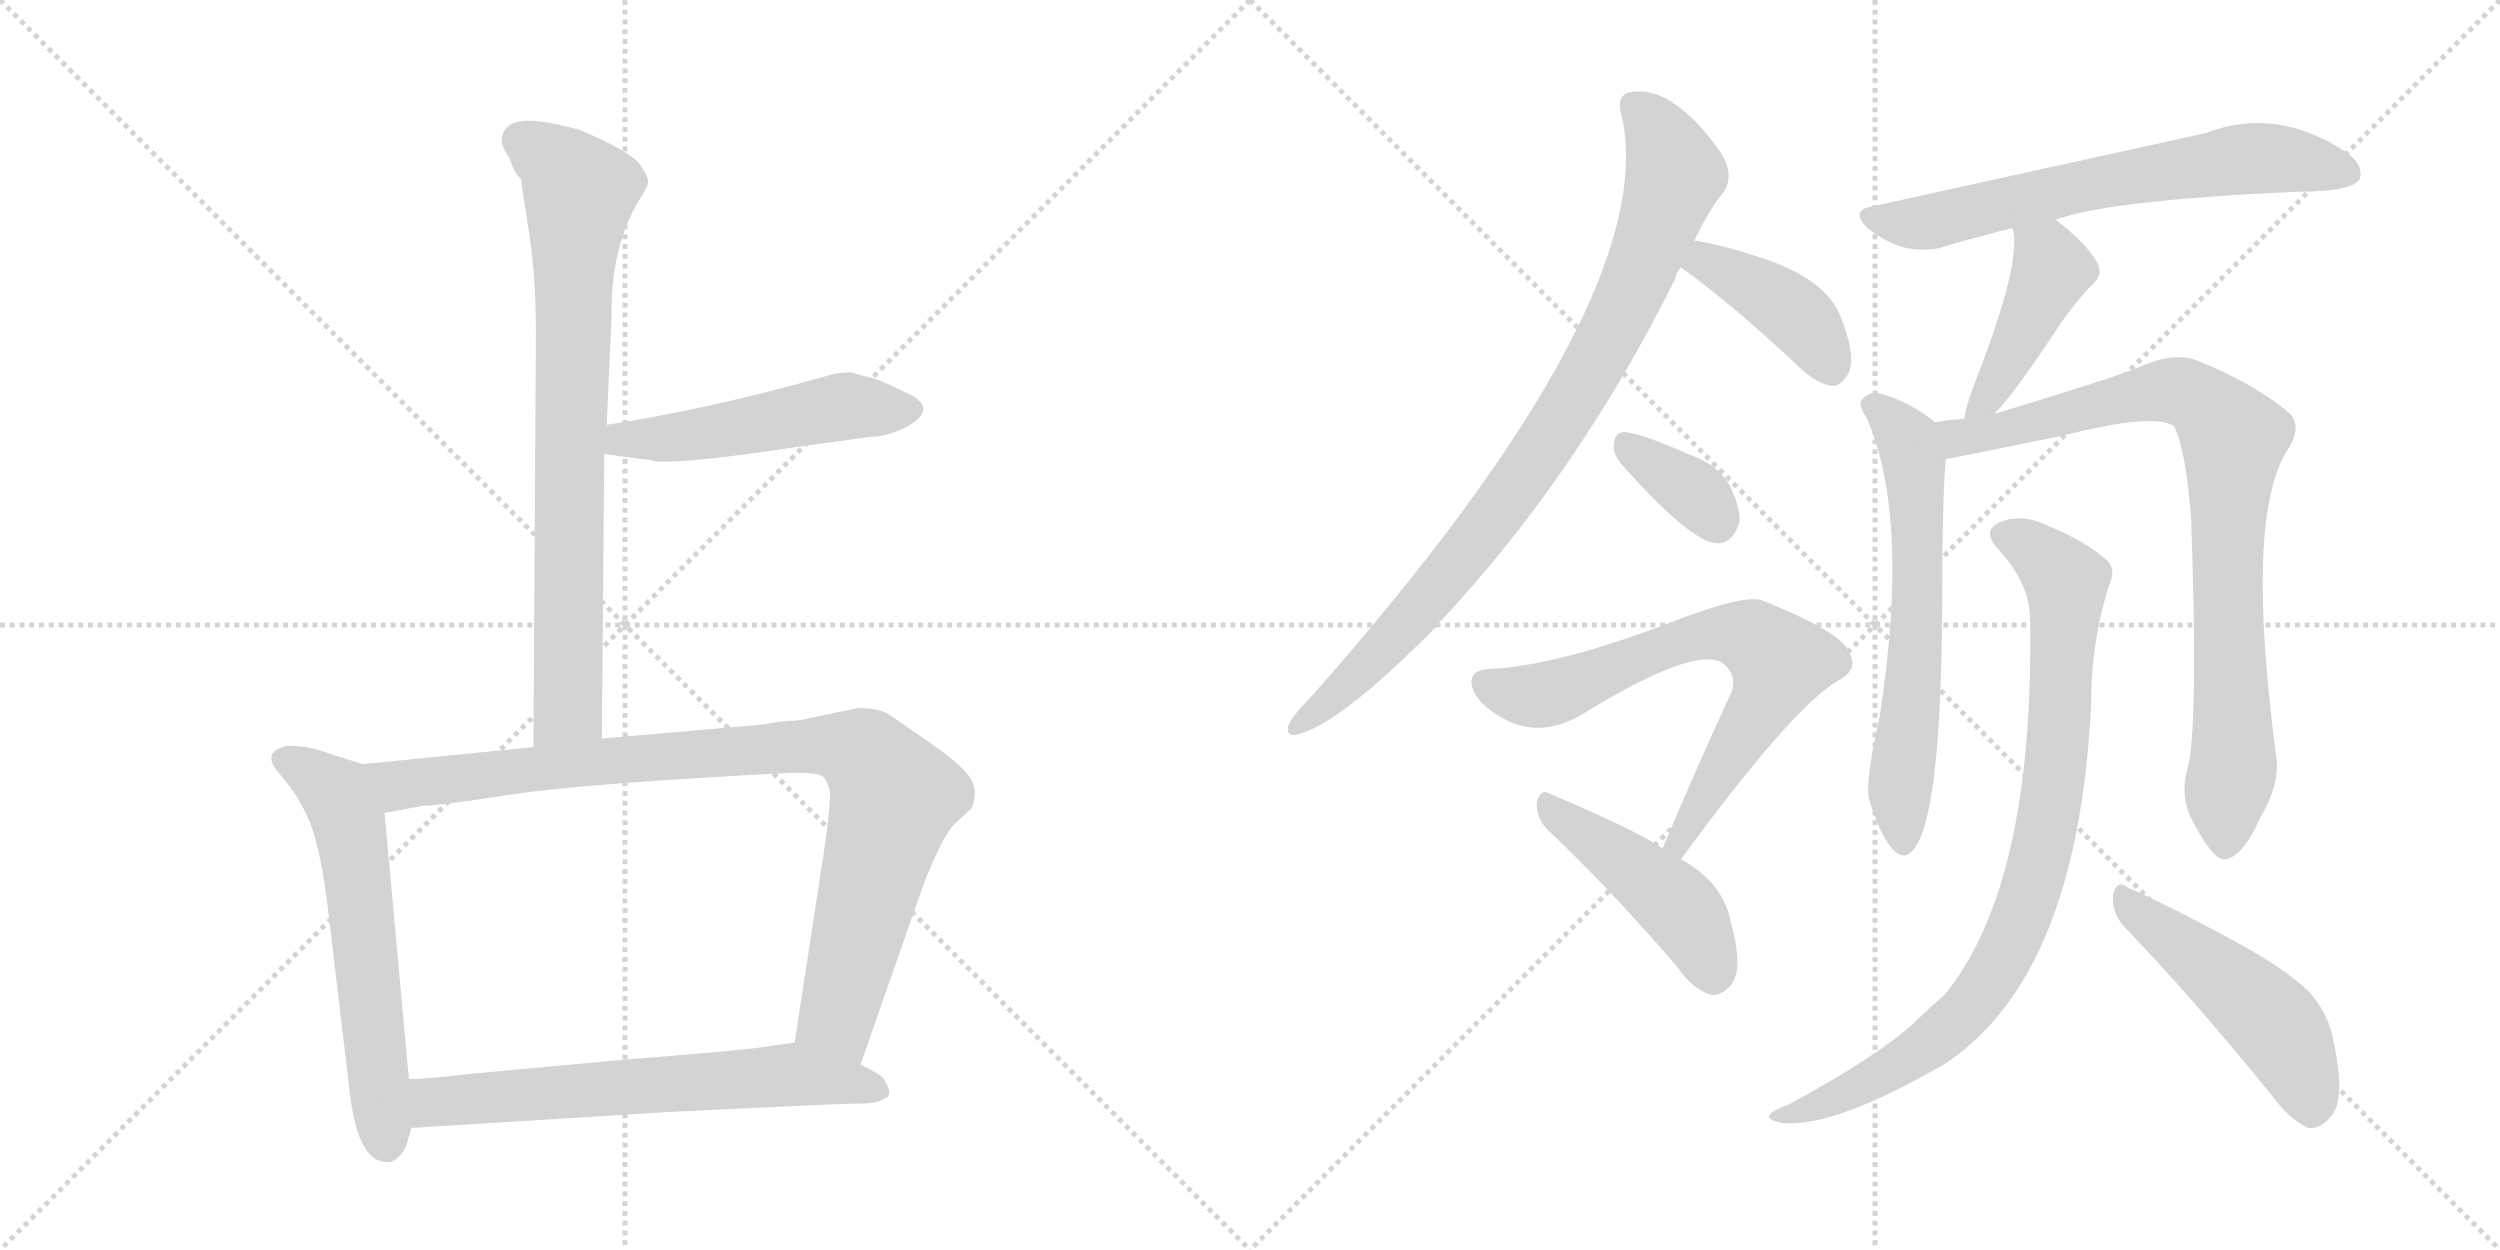 <svg version="1.1" viewBox="0 0 2048 1024" xmlns="http://www.w3.org/2000/svg">
  <g stroke="lightgray" stroke-dasharray="1,1" stroke-width="1" transform="scale(4, 4)">
    <line x1="0" y1="0" x2="256" y2="256"></line>
    <line x1="256" y1="0" x2="0" y2="256"></line>
    <line x1="128" y1="0" x2="128" y2="256"></line>
    <line x1="0" y1="128" x2="256" y2="128"></line>
    <line x1="256" y1="0" x2="512" y2="256"></line>
    <line x1="512" y1="0" x2="256" y2="256"></line>
    <line x1="384" y1="0" x2="384" y2="256"></line>
    <line x1="256" y1="128" x2="512" y2="128"></line>
  </g>
<g transform="scale(1, -1) translate(0, -850)">
   <style type="text/css">
    @keyframes keyframes0 {
      from {
       stroke: black;
       stroke-dashoffset: 776;
       stroke-width: 128;
       }
       72% {
       animation-timing-function: step-end;
       stroke: black;
       stroke-dashoffset: 0;
       stroke-width: 128;
       }
       to {
       stroke: black;
       stroke-width: 1024;
       }
       }
       #make-me-a-hanzi-animation-0 {
         animation: keyframes0 0.882s both;
         animation-delay: 0s;
         animation-timing-function: linear;
       }
    @keyframes keyframes1 {
      from {
       stroke: black;
       stroke-dashoffset: 502;
       stroke-width: 128;
       }
       62% {
       animation-timing-function: step-end;
       stroke: black;
       stroke-dashoffset: 0;
       stroke-width: 128;
       }
       to {
       stroke: black;
       stroke-width: 1024;
       }
       }
       #make-me-a-hanzi-animation-1 {
         animation: keyframes1 0.659s both;
         animation-delay: 0.882s;
         animation-timing-function: linear;
       }
    @keyframes keyframes2 {
      from {
       stroke: black;
       stroke-dashoffset: 602;
       stroke-width: 128;
       }
       66% {
       animation-timing-function: step-end;
       stroke: black;
       stroke-dashoffset: 0;
       stroke-width: 128;
       }
       to {
       stroke: black;
       stroke-width: 1024;
       }
       }
       #make-me-a-hanzi-animation-2 {
         animation: keyframes2 0.74s both;
         animation-delay: 1.54s;
         animation-timing-function: linear;
       }
    @keyframes keyframes3 {
      from {
       stroke: black;
       stroke-dashoffset: 925;
       stroke-width: 128;
       }
       75% {
       animation-timing-function: step-end;
       stroke: black;
       stroke-dashoffset: 0;
       stroke-width: 128;
       }
       to {
       stroke: black;
       stroke-width: 1024;
       }
       }
       #make-me-a-hanzi-animation-3 {
         animation: keyframes3 1.003s both;
         animation-delay: 2.28s;
         animation-timing-function: linear;
       }
    @keyframes keyframes4 {
      from {
       stroke: black;
       stroke-dashoffset: 641;
       stroke-width: 128;
       }
       68% {
       animation-timing-function: step-end;
       stroke: black;
       stroke-dashoffset: 0;
       stroke-width: 128;
       }
       to {
       stroke: black;
       stroke-width: 1024;
       }
       }
       #make-me-a-hanzi-animation-4 {
         animation: keyframes4 0.772s both;
         animation-delay: 3.283s;
         animation-timing-function: linear;
       }
    @keyframes keyframes5 {
      from {
       stroke: black;
       stroke-dashoffset: 876;
       stroke-width: 128;
       }
       74% {
       animation-timing-function: step-end;
       stroke: black;
       stroke-dashoffset: 0;
       stroke-width: 128;
       }
       to {
       stroke: black;
       stroke-width: 1024;
       }
       }
       #make-me-a-hanzi-animation-5 {
         animation: keyframes5 0.963s both;
         animation-delay: 4.054s;
         animation-timing-function: linear;
       }
    @keyframes keyframes6 {
      from {
       stroke: black;
       stroke-dashoffset: 405;
       stroke-width: 128;
       }
       57% {
       animation-timing-function: step-end;
       stroke: black;
       stroke-dashoffset: 0;
       stroke-width: 128;
       }
       to {
       stroke: black;
       stroke-width: 1024;
       }
       }
       #make-me-a-hanzi-animation-6 {
         animation: keyframes6 0.58s both;
         animation-delay: 5.017s;
         animation-timing-function: linear;
       }
    @keyframes keyframes7 {
      from {
       stroke: black;
       stroke-dashoffset: 352;
       stroke-width: 128;
       }
       53% {
       animation-timing-function: step-end;
       stroke: black;
       stroke-dashoffset: 0;
       stroke-width: 128;
       }
       to {
       stroke: black;
       stroke-width: 1024;
       }
       }
       #make-me-a-hanzi-animation-7 {
         animation: keyframes7 0.536s both;
         animation-delay: 5.597s;
         animation-timing-function: linear;
       }
    @keyframes keyframes8 {
      from {
       stroke: black;
       stroke-dashoffset: 690;
       stroke-width: 128;
       }
       69% {
       animation-timing-function: step-end;
       stroke: black;
       stroke-dashoffset: 0;
       stroke-width: 128;
       }
       to {
       stroke: black;
       stroke-width: 1024;
       }
       }
       #make-me-a-hanzi-animation-8 {
         animation: keyframes8 0.812s both;
         animation-delay: 6.133s;
         animation-timing-function: linear;
       }
    @keyframes keyframes9 {
      from {
       stroke: black;
       stroke-dashoffset: 453;
       stroke-width: 128;
       }
       60% {
       animation-timing-function: step-end;
       stroke: black;
       stroke-dashoffset: 0;
       stroke-width: 128;
       }
       to {
       stroke: black;
       stroke-width: 1024;
       }
       }
       #make-me-a-hanzi-animation-9 {
         animation: keyframes9 0.619s both;
         animation-delay: 6.945s;
         animation-timing-function: linear;
       }
    @keyframes keyframes10 {
      from {
       stroke: black;
       stroke-dashoffset: 655;
       stroke-width: 128;
       }
       68% {
       animation-timing-function: step-end;
       stroke: black;
       stroke-dashoffset: 0;
       stroke-width: 128;
       }
       to {
       stroke: black;
       stroke-width: 1024;
       }
       }
       #make-me-a-hanzi-animation-10 {
         animation: keyframes10 0.783s both;
         animation-delay: 7.563s;
         animation-timing-function: linear;
       }
    @keyframes keyframes11 {
      from {
       stroke: black;
       stroke-dashoffset: 430;
       stroke-width: 128;
       }
       58% {
       animation-timing-function: step-end;
       stroke: black;
       stroke-dashoffset: 0;
       stroke-width: 128;
       }
       to {
       stroke: black;
       stroke-width: 1024;
       }
       }
       #make-me-a-hanzi-animation-11 {
         animation: keyframes11 0.6s both;
         animation-delay: 8.347s;
         animation-timing-function: linear;
       }
    @keyframes keyframes12 {
      from {
       stroke: black;
       stroke-dashoffset: 626;
       stroke-width: 128;
       }
       67% {
       animation-timing-function: step-end;
       stroke: black;
       stroke-dashoffset: 0;
       stroke-width: 128;
       }
       to {
       stroke: black;
       stroke-width: 1024;
       }
       }
       #make-me-a-hanzi-animation-12 {
         animation: keyframes12 0.759s both;
         animation-delay: 8.946s;
         animation-timing-function: linear;
       }
    @keyframes keyframes13 {
      from {
       stroke: black;
       stroke-dashoffset: 850;
       stroke-width: 128;
       }
       73% {
       animation-timing-function: step-end;
       stroke: black;
       stroke-dashoffset: 0;
       stroke-width: 128;
       }
       to {
       stroke: black;
       stroke-width: 1024;
       }
       }
       #make-me-a-hanzi-animation-13 {
         animation: keyframes13 0.942s both;
         animation-delay: 9.706s;
         animation-timing-function: linear;
       }
    @keyframes keyframes14 {
      from {
       stroke: black;
       stroke-dashoffset: 868;
       stroke-width: 128;
       }
       74% {
       animation-timing-function: step-end;
       stroke: black;
       stroke-dashoffset: 0;
       stroke-width: 128;
       }
       to {
       stroke: black;
       stroke-width: 1024;
       }
       }
       #make-me-a-hanzi-animation-14 {
         animation: keyframes14 0.956s both;
         animation-delay: 10.648s;
         animation-timing-function: linear;
       }
    @keyframes keyframes15 {
      from {
       stroke: black;
       stroke-dashoffset: 491;
       stroke-width: 128;
       }
       62% {
       animation-timing-function: step-end;
       stroke: black;
       stroke-dashoffset: 0;
       stroke-width: 128;
       }
       to {
       stroke: black;
       stroke-width: 1024;
       }
       }
       #make-me-a-hanzi-animation-15 {
         animation: keyframes15 0.65s both;
         animation-delay: 11.604s;
         animation-timing-function: linear;
       }
</style>
<path d="M 493 245 L 495 478 L 497 502 L 501 590 Q 500 643 521 682 Q 529 694 531 700 Q 531 706 525 714 Q 519 725 474 744 Q 446 751 436 751 Q 411 752 411 734 Q 411 730 417 721 L 421 711 Q 424 706 427 703 Q 427 699 433 662 Q 439 625 439 578 L 437 238 C 437 208 493 215 493 245 Z" fill="lightgray"></path> 
<path d="M 495 478 L 533 473 Q 548 468 654 484 L 712 492 Q 726 492 742 500 Q 768 514 747 526 Q 717 541 711 541 L 697 545 Q 686 545 677 542 Q 582 515 497 502 C 467 497 465 482 495 478 Z" fill="lightgray"></path> 
<path d="M 235 239 Q 213 234 229 216 Q 245 198 254 176 Q 263 153 269 103 L 287 -49 Q 294 -102 317 -102 L 320 -102 Q 329 -98 333 -88 L 337 -74 L 335 -34 L 315 184 C 312 214 312 219 297 224 L 263 235 Q 252 239 235 239 Z" fill="lightgray"></path> 
<path d="M 705 -22 L 756 124 Q 772 165 782 175 L 796 188 Q 802 203 794 214 Q 786 225 761 242 L 728 265 Q 719 270 703 270 L 655 260 Q 638 259 634 258 Q 630 257 620 256 L 493 245 L 437 238 L 297 224 C 267 221 286 178 315 184 L 347 190 Q 360 190 418 199 Q 476 208 649 217 Q 670 217 674 214 Q 678 210 680 201 Q 680 184 674 146 L 651 -4 C 646 -34 695 -50 705 -22 Z" fill="lightgray"></path> 
<path d="M 337 -74 L 547 -61 L 630 -57 Q 693 -54 706 -54 Q 720 -54 724 -50 Q 733 -48 724 -34 Q 723 -31 705 -22 L 651 -4 L 630 -7 Q 615 -10 512 -18 L 382 -30 Q 349 -34 335 -34 C 305 -35 307 -76 337 -74 Z" fill="lightgray"></path> 
<path d="M 1388 653 Q 1401 680 1413 694 Q 1420 707 1411 723 Q 1392 751 1373 764 Q 1357 776 1340 775 Q 1322 775 1329 753 Q 1360 602 1073 278 Q 1055 260 1055 253 Q 1055 247 1061 248 Q 1095 254 1177 337 Q 1178 340 1181 342 Q 1293 462 1372 621 Q 1373 627 1377 631 L 1388 653 Z" fill="lightgray"></path> 
<path d="M 1377 631 Q 1420 600 1472 551 Q 1487 536 1500 534 Q 1507 533 1513 542 Q 1522 555 1508 590 Q 1496 623 1436 641 Q 1408 650 1388 653 C 1358 658 1353 649 1377 631 Z" fill="lightgray"></path> 
<path d="M 1328 470 Q 1385 406 1406 405 Q 1419 404 1425 422 Q 1426 435 1416 454 Q 1406 470 1383 478 Q 1347 494 1332 496 Q 1323 497 1322 486 Q 1321 479 1328 470 Z" fill="lightgray"></path> 
<path d="M 1377 146 Q 1467 269 1505 292 Q 1523 301 1515 315 Q 1511 331 1444 358 Q 1429 364 1363 338 Q 1276 305 1221 302 Q 1199 301 1208 282 Q 1215 270 1234 260 Q 1264 245 1298 266 Q 1388 321 1411 307 Q 1424 297 1418 282 Q 1391 224 1362 155 C 1350 127 1359 122 1377 146 Z" fill="lightgray"></path> 
<path d="M 1362 155 Q 1340 170 1269 200 Q 1262 204 1259 193 Q 1258 181 1267 171 Q 1316 125 1374 58 Q 1387 39 1402 35 Q 1409 34 1417 42 Q 1429 54 1418 94 Q 1412 127 1377 146 L 1362 155 Z" fill="lightgray"></path> 
<path d="M 1684 670 Q 1727 686 1883 693 Q 1926 693 1933 703 Q 1937 715 1921 726 Q 1864 763 1807 741 L 1534 681 Q 1515 678 1530 663 Q 1545 651 1561 647 Q 1580 643 1596 649 Q 1620 656 1648 663 L 1684 670 Z" fill="lightgray"></path> 
<path d="M 1634 511 Q 1652 530 1688 585 Q 1697 598 1711 614 Q 1724 624 1718 635 Q 1709 651 1684 670 C 1660 688 1639 692 1648 663 L 1649 662 Q 1656 634 1618 537 Q 1611 519 1609 507 C 1603 478 1614 489 1634 511 Z" fill="lightgray"></path> 
<path d="M 1585 504 L 1583 506 Q 1562 522 1539 528 Q 1530 529 1525 522 Q 1522 518 1529 508 Q 1565 427 1540 264 Q 1528 210 1531 196 Q 1540 166 1550 155 Q 1560 143 1569 156 Q 1590 186 1591 350 Q 1591 441 1594 474 C 1596 496 1596 496 1585 504 Z" fill="lightgray"></path> 
<path d="M 1792 220 Q 1785 196 1798 174 Q 1813 146 1822 146 Q 1837 147 1852 181 Q 1867 206 1865 228 Q 1838 429 1875 483 Q 1885 499 1877 510 Q 1849 535 1799 555 Q 1783 561 1759 552 Q 1740 543 1634 511 L 1609 507 Q 1596 506 1585 504 C 1555 500 1565 469 1594 474 Q 1597 474 1689 493 Q 1764 512 1781 501 Q 1791 480 1795 424 Q 1801 253 1792 220 Z" fill="lightgray"></path> 
<path d="M 1663 345 Q 1667 126 1593 35 Q 1581 25 1568 12 Q 1537 -16 1465 -55 Q 1453 -59 1450 -63 Q 1446 -67 1460 -70 Q 1503 -74 1594 -21 Q 1702 51 1713 272 Q 1713 327 1729 374 Q 1733 384 1726 391 Q 1708 407 1676 420 Q 1657 429 1640 423 Q 1622 416 1637 400 Q 1662 373 1663 345 Z" fill="lightgray"></path> 
<path d="M 1740 91 Q 1795 34 1860 -46 Q 1876 -68 1891 -74 Q 1901 -75 1909 -65 Q 1922 -52 1912 -5 Q 1908 20 1891 38 Q 1872 57 1825 82 Q 1773 110 1743 123 Q 1734 130 1731 117 Q 1730 102 1740 91 Z" fill="lightgray"></path> 
      <clipPath id="make-me-a-hanzi-clip-0">
      <path d="M 493 245 L 495 478 L 497 502 L 501 590 Q 500 643 521 682 Q 529 694 531 700 Q 531 706 525 714 Q 519 725 474 744 Q 446 751 436 751 Q 411 752 411 734 Q 411 730 417 721 L 421 711 Q 424 706 427 703 Q 427 699 433 662 Q 439 625 439 578 L 437 238 C 437 208 493 215 493 245 Z" fill="lightgray"></path>
      </clipPath>
      <path clip-path="url(#make-me-a-hanzi-clip-0)" d="M 428 734 L 458 715 L 475 693 L 466 477 L 466 270 L 443 246 " fill="none" id="make-me-a-hanzi-animation-0" stroke-dasharray="648 1296" stroke-linecap="round"></path>

      <clipPath id="make-me-a-hanzi-clip-1">
      <path d="M 495 478 L 533 473 Q 548 468 654 484 L 712 492 Q 726 492 742 500 Q 768 514 747 526 Q 717 541 711 541 L 697 545 Q 686 545 677 542 Q 582 515 497 502 C 467 497 465 482 495 478 Z" fill="lightgray"></path>
      </clipPath>
      <path clip-path="url(#make-me-a-hanzi-clip-1)" d="M 502 483 L 510 490 L 577 494 L 676 515 L 743 513 " fill="none" id="make-me-a-hanzi-animation-1" stroke-dasharray="374 748" stroke-linecap="round"></path>

      <clipPath id="make-me-a-hanzi-clip-2">
      <path d="M 235 239 Q 213 234 229 216 Q 245 198 254 176 Q 263 153 269 103 L 287 -49 Q 294 -102 317 -102 L 320 -102 Q 329 -98 333 -88 L 337 -74 L 335 -34 L 315 184 C 312 214 312 219 297 224 L 263 235 Q 252 239 235 239 Z" fill="lightgray"></path>
      </clipPath>
      <path clip-path="url(#make-me-a-hanzi-clip-2)" d="M 234 227 L 272 204 L 287 174 L 319 -92 " fill="none" id="make-me-a-hanzi-animation-2" stroke-dasharray="474 948" stroke-linecap="round"></path>

      <clipPath id="make-me-a-hanzi-clip-3">
      <path d="M 705 -22 L 756 124 Q 772 165 782 175 L 796 188 Q 802 203 794 214 Q 786 225 761 242 L 728 265 Q 719 270 703 270 L 655 260 Q 638 259 634 258 Q 630 257 620 256 L 493 245 L 437 238 L 297 224 C 267 221 286 178 315 184 L 347 190 Q 360 190 418 199 Q 476 208 649 217 Q 670 217 674 214 Q 678 210 680 201 Q 680 184 674 146 L 651 -4 C 646 -34 695 -50 705 -22 Z" fill="lightgray"></path>
      </clipPath>
      <path clip-path="url(#make-me-a-hanzi-clip-3)" d="M 305 220 L 327 207 L 650 239 L 691 238 L 707 232 L 732 194 L 686 17 L 701 -12 " fill="none" id="make-me-a-hanzi-animation-3" stroke-dasharray="797 1594" stroke-linecap="round"></path>

      <clipPath id="make-me-a-hanzi-clip-4">
      <path d="M 337 -74 L 547 -61 L 630 -57 Q 693 -54 706 -54 Q 720 -54 724 -50 Q 733 -48 724 -34 Q 723 -31 705 -22 L 651 -4 L 630 -7 Q 615 -10 512 -18 L 382 -30 Q 349 -34 335 -34 C 305 -35 307 -76 337 -74 Z" fill="lightgray"></path>
      </clipPath>
      <path clip-path="url(#make-me-a-hanzi-clip-4)" d="M 344 -67 L 355 -53 L 649 -30 L 720 -42 " fill="none" id="make-me-a-hanzi-animation-4" stroke-dasharray="513 1026" stroke-linecap="round"></path>

      <clipPath id="make-me-a-hanzi-clip-5">
      <path d="M 1388 653 Q 1401 680 1413 694 Q 1420 707 1411 723 Q 1392 751 1373 764 Q 1357 776 1340 775 Q 1322 775 1329 753 Q 1360 602 1073 278 Q 1055 260 1055 253 Q 1055 247 1061 248 Q 1095 254 1177 337 Q 1178 340 1181 342 Q 1293 462 1372 621 Q 1373 627 1377 631 L 1388 653 Z" fill="lightgray"></path>
      </clipPath>
      <path clip-path="url(#make-me-a-hanzi-clip-5)" d="M 1339 762 L 1355 747 L 1372 707 L 1337 612 L 1309 557 L 1244 454 L 1181 372 L 1104 289 L 1062 256 " fill="none" id="make-me-a-hanzi-animation-5" stroke-dasharray="748 1496" stroke-linecap="round"></path>

      <clipPath id="make-me-a-hanzi-clip-6">
      <path d="M 1377 631 Q 1420 600 1472 551 Q 1487 536 1500 534 Q 1507 533 1513 542 Q 1522 555 1508 590 Q 1496 623 1436 641 Q 1408 650 1388 653 C 1358 658 1353 649 1377 631 Z" fill="lightgray"></path>
      </clipPath>
      <path clip-path="url(#make-me-a-hanzi-clip-6)" d="M 1387 633 L 1397 636 L 1463 599 L 1487 574 L 1500 549 " fill="none" id="make-me-a-hanzi-animation-6" stroke-dasharray="277 554" stroke-linecap="round"></path>

      <clipPath id="make-me-a-hanzi-clip-7">
      <path d="M 1328 470 Q 1385 406 1406 405 Q 1419 404 1425 422 Q 1426 435 1416 454 Q 1406 470 1383 478 Q 1347 494 1332 496 Q 1323 497 1322 486 Q 1321 479 1328 470 Z" fill="lightgray"></path>
      </clipPath>
      <path clip-path="url(#make-me-a-hanzi-clip-7)" d="M 1334 484 L 1387 447 L 1406 422 " fill="none" id="make-me-a-hanzi-animation-7" stroke-dasharray="224 448" stroke-linecap="round"></path>

      <clipPath id="make-me-a-hanzi-clip-8">
      <path d="M 1377 146 Q 1467 269 1505 292 Q 1523 301 1515 315 Q 1511 331 1444 358 Q 1429 364 1363 338 Q 1276 305 1221 302 Q 1199 301 1208 282 Q 1215 270 1234 260 Q 1264 245 1298 266 Q 1388 321 1411 307 Q 1424 297 1418 282 Q 1391 224 1362 155 C 1350 127 1359 122 1377 146 Z" fill="lightgray"></path>
      </clipPath>
      <path clip-path="url(#make-me-a-hanzi-clip-8)" d="M 1217 290 L 1263 280 L 1379 327 L 1416 331 L 1443 322 L 1458 307 L 1456 298 L 1378 161 L 1370 160 " fill="none" id="make-me-a-hanzi-animation-8" stroke-dasharray="562 1124" stroke-linecap="round"></path>

      <clipPath id="make-me-a-hanzi-clip-9">
      <path d="M 1362 155 Q 1340 170 1269 200 Q 1262 204 1259 193 Q 1258 181 1267 171 Q 1316 125 1374 58 Q 1387 39 1402 35 Q 1409 34 1417 42 Q 1429 54 1418 94 Q 1412 127 1377 146 L 1362 155 Z" fill="lightgray"></path>
      </clipPath>
      <path clip-path="url(#make-me-a-hanzi-clip-9)" d="M 1270 189 L 1374 109 L 1394 79 L 1403 51 " fill="none" id="make-me-a-hanzi-animation-9" stroke-dasharray="325 650" stroke-linecap="round"></path>

      <clipPath id="make-me-a-hanzi-clip-10">
      <path d="M 1684 670 Q 1727 686 1883 693 Q 1926 693 1933 703 Q 1937 715 1921 726 Q 1864 763 1807 741 L 1534 681 Q 1515 678 1530 663 Q 1545 651 1561 647 Q 1580 643 1596 649 Q 1620 656 1648 663 L 1684 670 Z" fill="lightgray"></path>
      </clipPath>
      <path clip-path="url(#make-me-a-hanzi-clip-10)" d="M 1532 672 L 1585 669 L 1712 699 L 1844 720 L 1925 708 " fill="none" id="make-me-a-hanzi-animation-10" stroke-dasharray="527 1054" stroke-linecap="round"></path>

      <clipPath id="make-me-a-hanzi-clip-11">
      <path d="M 1634 511 Q 1652 530 1688 585 Q 1697 598 1711 614 Q 1724 624 1718 635 Q 1709 651 1684 670 C 1660 688 1639 692 1648 663 L 1649 662 Q 1656 634 1618 537 Q 1611 519 1609 507 C 1603 478 1614 489 1634 511 Z" fill="lightgray"></path>
      </clipPath>
      <path clip-path="url(#make-me-a-hanzi-clip-11)" d="M 1656 659 L 1681 629 L 1633 532 L 1614 513 " fill="none" id="make-me-a-hanzi-animation-11" stroke-dasharray="302 604" stroke-linecap="round"></path>

      <clipPath id="make-me-a-hanzi-clip-12">
      <path d="M 1585 504 L 1583 506 Q 1562 522 1539 528 Q 1530 529 1525 522 Q 1522 518 1529 508 Q 1565 427 1540 264 Q 1528 210 1531 196 Q 1540 166 1550 155 Q 1560 143 1569 156 Q 1590 186 1591 350 Q 1591 441 1594 474 C 1596 496 1596 496 1585 504 Z" fill="lightgray"></path>
      </clipPath>
      <path clip-path="url(#make-me-a-hanzi-clip-12)" d="M 1535 517 L 1556 498 L 1568 471 L 1572 361 L 1556 202 L 1559 160 " fill="none" id="make-me-a-hanzi-animation-12" stroke-dasharray="498 996" stroke-linecap="round"></path>

      <clipPath id="make-me-a-hanzi-clip-13">
      <path d="M 1792 220 Q 1785 196 1798 174 Q 1813 146 1822 146 Q 1837 147 1852 181 Q 1867 206 1865 228 Q 1838 429 1875 483 Q 1885 499 1877 510 Q 1849 535 1799 555 Q 1783 561 1759 552 Q 1740 543 1634 511 L 1609 507 Q 1596 506 1585 504 C 1555 500 1565 469 1594 474 Q 1597 474 1689 493 Q 1764 512 1781 501 Q 1791 480 1795 424 Q 1801 253 1792 220 Z" fill="lightgray"></path>
      </clipPath>
      <path clip-path="url(#make-me-a-hanzi-clip-13)" d="M 1592 498 L 1605 491 L 1632 495 L 1708 517 L 1783 530 L 1809 517 L 1828 494 L 1824 364 L 1830 234 L 1823 157 " fill="none" id="make-me-a-hanzi-animation-13" stroke-dasharray="722 1444" stroke-linecap="round"></path>

      <clipPath id="make-me-a-hanzi-clip-14">
      <path d="M 1663 345 Q 1667 126 1593 35 Q 1581 25 1568 12 Q 1537 -16 1465 -55 Q 1453 -59 1450 -63 Q 1446 -67 1460 -70 Q 1503 -74 1594 -21 Q 1702 51 1713 272 Q 1713 327 1729 374 Q 1733 384 1726 391 Q 1708 407 1676 420 Q 1657 429 1640 423 Q 1622 416 1637 400 Q 1662 373 1663 345 Z" fill="lightgray"></path>
      </clipPath>
      <path clip-path="url(#make-me-a-hanzi-clip-14)" d="M 1642 411 L 1663 402 L 1693 373 L 1685 222 L 1672 150 L 1653 91 L 1628 43 L 1575 -10 L 1510 -47 L 1456 -65 " fill="none" id="make-me-a-hanzi-animation-14" stroke-dasharray="740 1480" stroke-linecap="round"></path>

      <clipPath id="make-me-a-hanzi-clip-15">
      <path d="M 1740 91 Q 1795 34 1860 -46 Q 1876 -68 1891 -74 Q 1901 -75 1909 -65 Q 1922 -52 1912 -5 Q 1908 20 1891 38 Q 1872 57 1825 82 Q 1773 110 1743 123 Q 1734 130 1731 117 Q 1730 102 1740 91 Z" fill="lightgray"></path>
      </clipPath>
      <path clip-path="url(#make-me-a-hanzi-clip-15)" d="M 1741 111 L 1866 8 L 1882 -21 L 1893 -59 " fill="none" id="make-me-a-hanzi-animation-15" stroke-dasharray="363 726" stroke-linecap="round"></path>

</g>
</svg>
